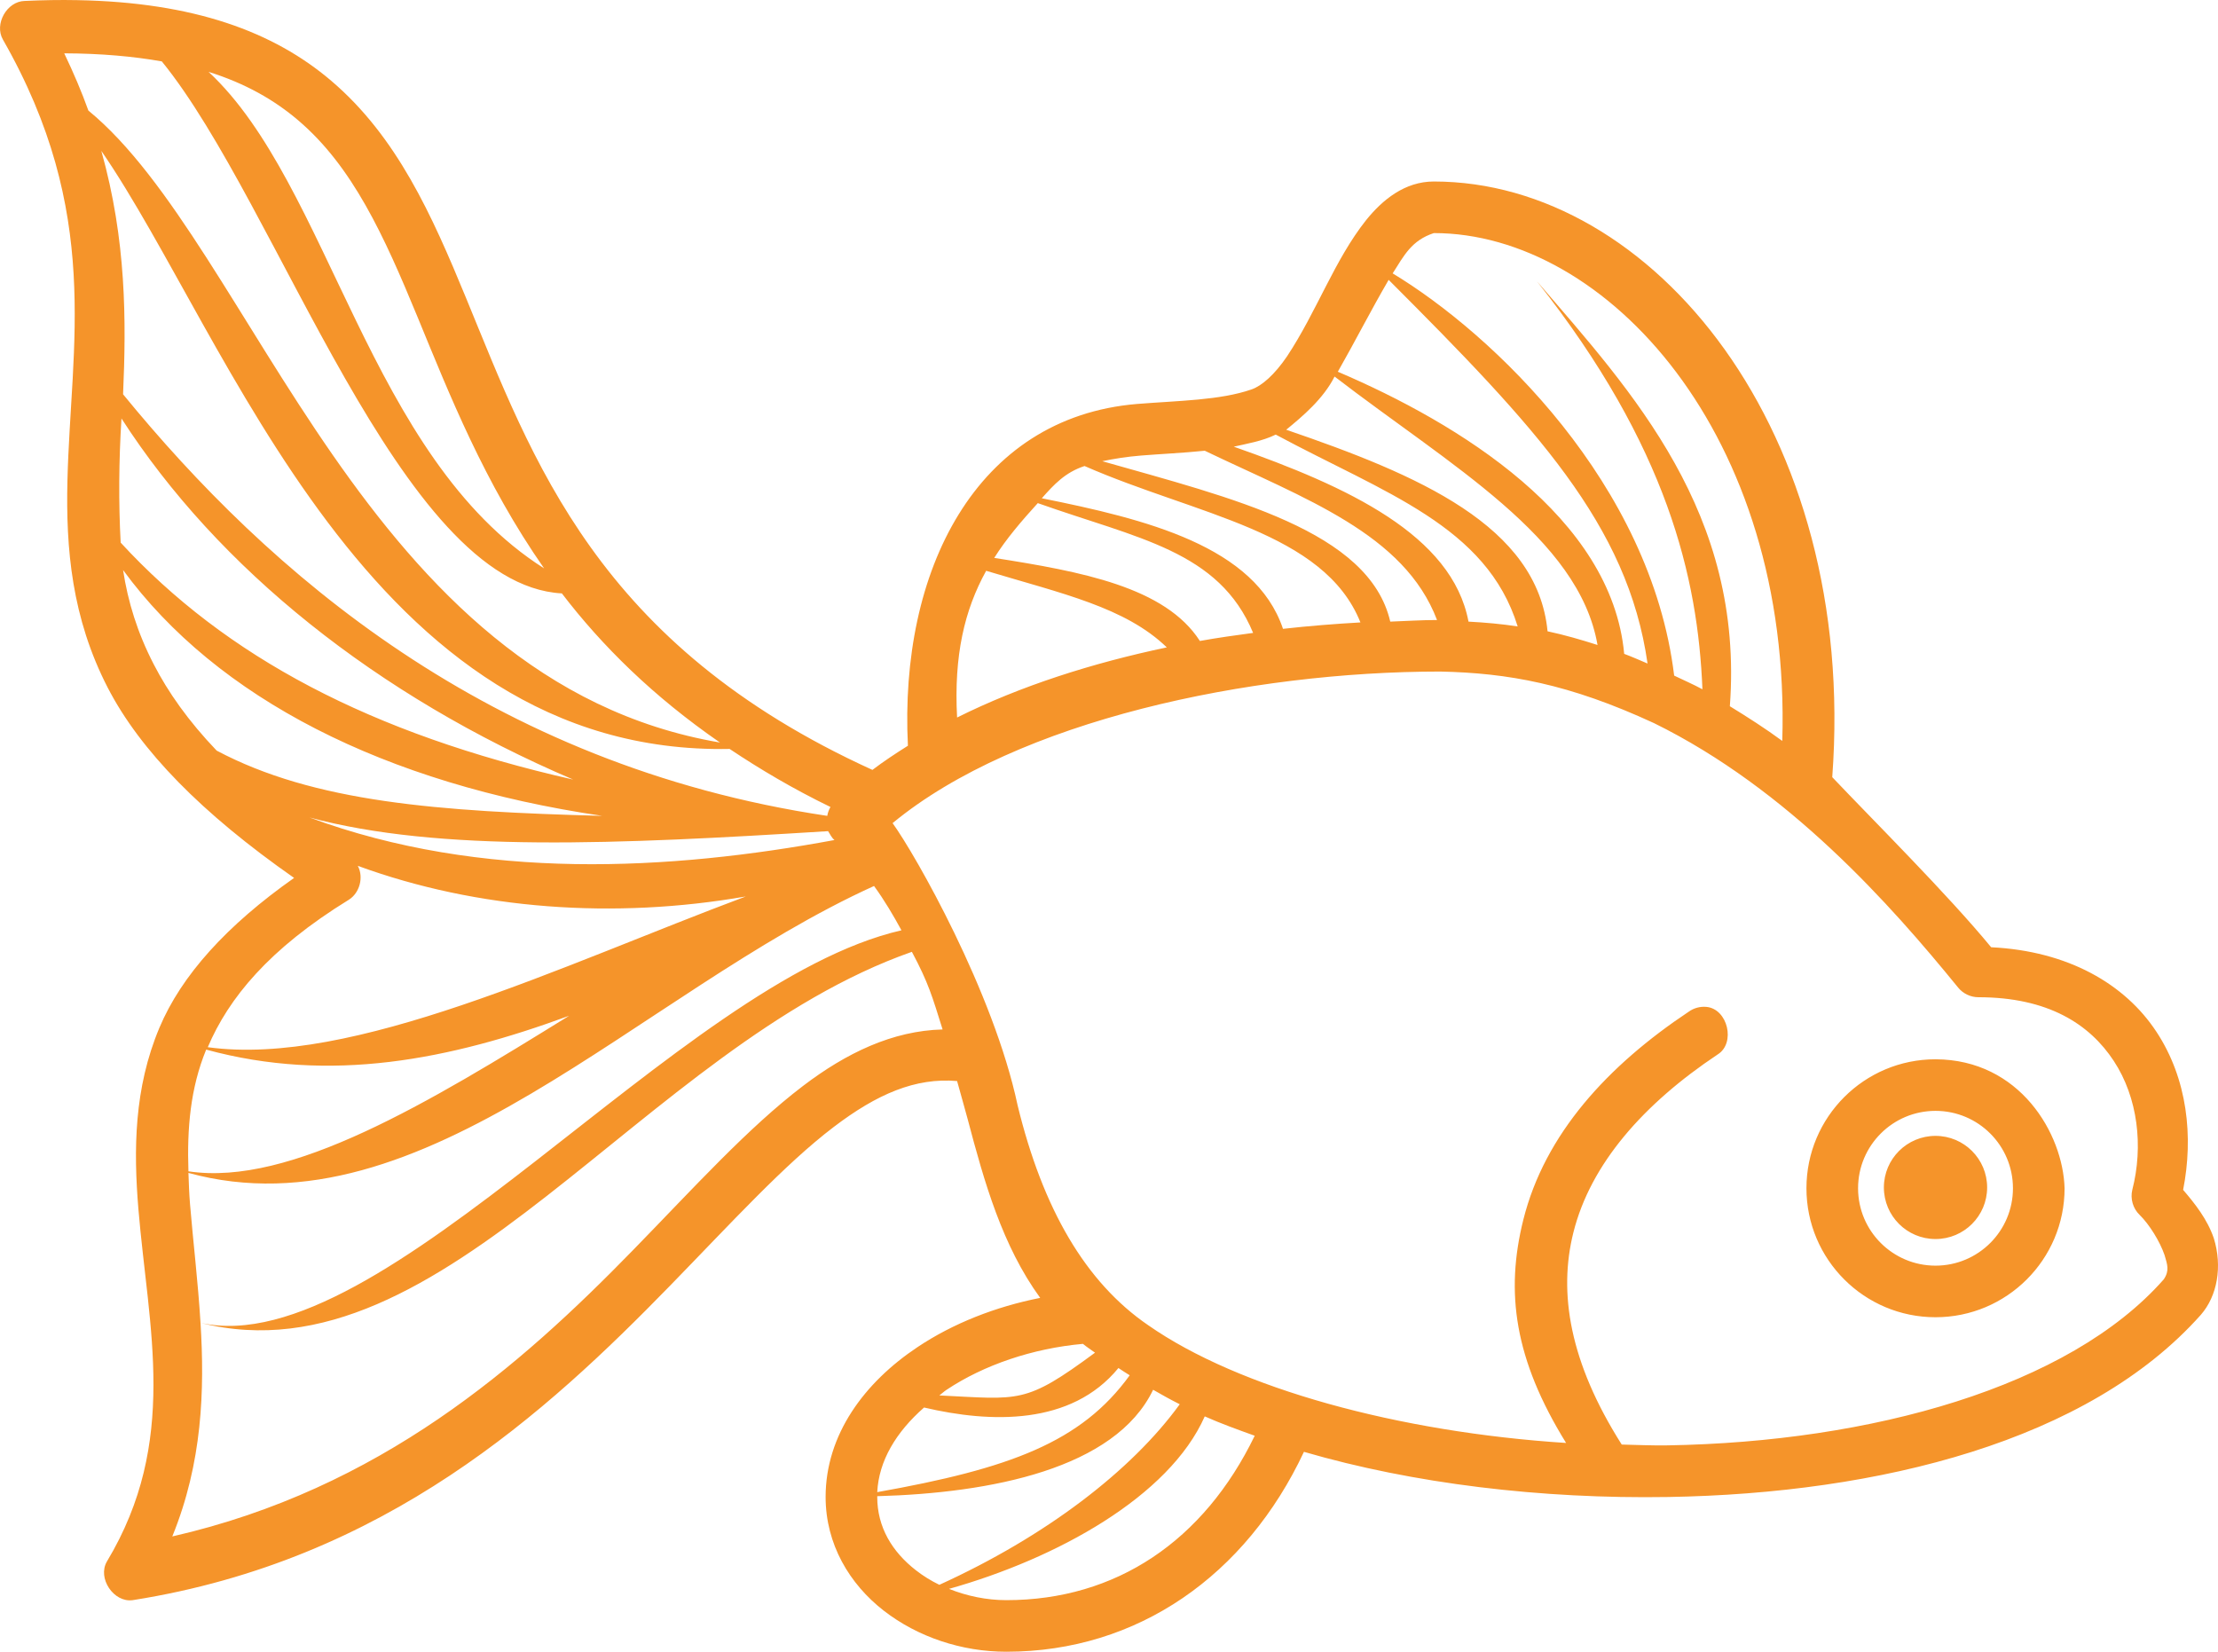 <svg width="47" height="35" viewBox="0 0 47 35" fill="none" xmlns="http://www.w3.org/2000/svg">
<path fill-rule="evenodd" clip-rule="evenodd" d="M1.634 0.003C4.109 0.048 5.798 0.672 7.018 1.711C8.412 2.898 9.15 4.553 9.872 6.305C11.29 9.745 12.643 13.653 18.487 16.314C18.725 16.133 18.979 15.966 19.239 15.802C19.053 12.104 20.673 8.845 24.093 8.56C24.979 8.489 25.855 8.483 26.52 8.252C26.737 8.177 27.007 7.942 27.272 7.552C27.904 6.598 28.277 5.51 28.947 4.666C29.294 4.235 29.767 3.846 30.383 3.846C35.018 3.846 39.37 9.13 38.826 16.468C39.687 17.377 41.271 18.951 42.193 20.072C43.82 20.151 45.029 20.849 45.697 21.866C46.353 22.863 46.483 24.086 46.261 25.213C46.516 25.511 46.774 25.837 46.911 26.238C47.098 26.84 46.983 27.464 46.637 27.86C44.255 30.539 39.823 31.645 35.357 31.721C32.657 31.766 29.942 31.438 27.631 30.764C26.405 33.378 24.11 35 21.324 35C20.382 35 19.448 34.69 18.726 34.129C18.004 33.568 17.495 32.723 17.495 31.721C17.495 30.4 18.316 29.295 19.444 28.544C20.193 28.044 21.091 27.69 22.042 27.502C21.241 26.402 20.858 25.052 20.504 23.71C20.433 23.443 20.354 23.175 20.281 22.907C19.397 22.831 18.582 23.184 17.666 23.881C16.62 24.677 15.504 25.904 14.197 27.245C11.582 29.928 8.178 33.06 2.813 33.907C2.408 33.964 2.058 33.439 2.266 33.087C3.794 30.543 3.144 28.151 2.933 25.623C2.828 24.359 2.84 23.06 3.377 21.78C3.844 20.668 4.805 19.608 6.232 18.603C4.274 17.234 2.971 15.904 2.283 14.572C1.519 13.09 1.394 11.623 1.429 10.182C1.499 7.302 2.164 4.516 0.062 0.839C-0.127 0.512 0.145 0.028 0.523 0.02C0.91 0.002 1.28 -0.004 1.634 0.003L1.634 0.003ZM1.361 1.13C1.559 1.543 1.73 1.945 1.873 2.343C5.372 5.211 7.702 14.445 15.256 15.734C13.839 14.755 12.758 13.687 11.906 12.574C8.466 12.389 5.908 4.345 3.429 1.301C2.822 1.194 2.141 1.133 1.361 1.13ZM4.42 1.523C6.994 3.914 7.805 9.68 11.53 12.044C10.262 10.229 9.525 8.362 8.847 6.715C8.133 4.983 7.47 3.529 6.317 2.548C5.814 2.119 5.196 1.765 4.42 1.523ZM2.147 3.197C2.68 5.091 2.676 6.802 2.608 8.355C5.67 12.1 10.33 16.215 17.53 17.288C17.541 17.222 17.564 17.158 17.598 17.1C16.808 16.717 16.105 16.3 15.461 15.87C7.787 16.018 4.858 7.131 2.147 3.197ZM30.383 4.939C29.912 5.095 29.756 5.407 29.511 5.793C31.632 7.074 34.982 10.252 35.476 14.316C35.676 14.413 35.882 14.501 36.075 14.606C35.979 12.246 35.338 9.466 32.571 5.964C34.597 8.315 36.959 10.877 36.656 14.965C37.038 15.199 37.413 15.44 37.767 15.7C37.964 9.212 34.038 4.939 30.383 4.939ZM29.426 5.93C29.049 6.577 28.693 7.275 28.349 7.877C30.922 8.975 34.151 10.961 34.417 13.855C34.585 13.918 34.748 13.99 34.912 14.06C34.492 11.114 32.542 9.049 29.426 5.93ZM28.28 7.979C28.044 8.45 27.598 8.826 27.255 9.106C30.043 10.06 32.579 11.137 32.793 13.377C33.154 13.454 33.508 13.557 33.852 13.667C33.457 11.389 30.728 9.863 28.28 7.979ZM2.574 8.867C2.517 9.768 2.512 10.662 2.557 11.498C4.78 13.914 7.854 15.547 12.146 16.519C7.979 14.741 4.618 12.042 2.574 8.867H2.574ZM27.033 9.209C26.754 9.347 26.412 9.404 26.144 9.465C28.556 10.311 30.771 11.335 31.118 13.172C31.473 13.191 31.82 13.222 32.16 13.274C31.501 11.141 29.342 10.451 27.033 9.209ZM25.529 9.551C25.059 9.599 24.6 9.619 24.178 9.653C23.873 9.678 23.605 9.721 23.358 9.773C26.098 10.552 29.015 11.245 29.46 13.172C29.791 13.16 30.129 13.138 30.451 13.138C29.755 11.308 27.654 10.571 25.529 9.551V9.551ZM22.982 9.875C22.569 10.01 22.333 10.269 22.076 10.558C24.281 11.002 26.598 11.571 27.187 13.325C27.738 13.263 28.287 13.22 28.828 13.189C28.056 11.261 25.354 10.914 22.982 9.875ZM21.991 10.661C21.643 11.044 21.323 11.417 21.068 11.822C22.92 12.112 24.691 12.44 25.426 13.582C25.801 13.514 26.178 13.462 26.554 13.411C25.83 11.669 24.108 11.413 21.991 10.661ZM2.608 12.079C2.71 12.751 2.913 13.409 3.258 14.077C3.563 14.669 3.991 15.278 4.591 15.905C6.654 17.001 9.298 17.196 12.761 17.288C8.147 16.611 4.591 14.789 2.608 12.079ZM20.897 12.095C20.437 12.927 20.211 13.887 20.281 15.204C21.619 14.536 23.15 14.049 24.725 13.718C23.845 12.868 22.511 12.58 20.897 12.095ZM30.52 14.23C26.494 14.23 21.56 15.258 18.914 17.442C19.39 18.096 21.053 21.017 21.563 23.42C22.096 25.612 23.001 27.172 24.332 28.082C26.25 29.42 29.626 30.346 33.186 30.576C32.089 28.802 31.895 27.383 32.28 25.845C32.735 24.025 34.073 22.578 35.784 21.438C35.891 21.36 36.028 21.323 36.16 21.336C36.612 21.378 36.784 22.103 36.399 22.343C34.828 23.39 33.705 24.659 33.34 26.118C33.021 27.392 33.256 28.861 34.365 30.61C34.692 30.617 35.013 30.633 35.34 30.627C39.646 30.555 43.838 29.395 45.851 27.109C45.977 26.922 45.925 26.793 45.868 26.596C45.768 26.304 45.544 25.944 45.338 25.742C45.199 25.61 45.138 25.4 45.184 25.213C45.421 24.29 45.304 23.26 44.791 22.48C44.279 21.701 43.399 21.131 41.92 21.131C41.757 21.131 41.595 21.053 41.493 20.926C40.064 19.17 37.893 16.721 35.049 15.323C33.243 14.488 31.954 14.261 30.52 14.23H30.52ZM6.557 17.322C10.214 18.675 14.202 18.444 17.683 17.8C17.62 17.751 17.586 17.667 17.547 17.612C13.061 17.892 9.317 18.063 6.557 17.322L6.557 17.322ZM7.582 18.347C7.71 18.587 7.623 18.918 7.394 19.064C5.696 20.108 4.843 21.154 4.403 22.19C7.466 22.611 11.888 20.46 15.803 18.996C13.025 19.481 10.127 19.279 7.582 18.347ZM18.521 18.774C13.531 21.037 8.976 26.218 3.993 24.854C4.001 25.075 4.008 25.292 4.027 25.52C4.093 26.314 4.195 27.154 4.249 28.031C4.338 29.464 4.288 30.993 3.651 32.557C8.063 31.549 11.019 28.947 13.41 26.494C14.701 25.171 15.842 23.904 17.017 23.01C17.933 22.313 18.913 21.841 19.974 21.814C19.754 21.114 19.678 20.834 19.323 20.169C13.604 22.178 9.433 29.337 4.249 28.031C8.115 28.897 14.365 20.799 19.102 19.713C18.93 19.397 18.741 19.076 18.521 18.774H18.521ZM12.06 21.524C9.522 22.457 7.006 22.96 4.369 22.241C4.032 23.063 3.962 23.914 3.993 24.82C6.149 25.146 9.086 23.366 12.06 21.524ZM43.749 25.179C43.749 26.688 42.524 27.912 41.014 27.912C39.504 27.912 38.279 26.688 38.279 25.179C38.279 23.67 39.504 22.446 41.014 22.446C42.8 22.452 43.716 24.021 43.749 25.179ZM41.014 23.539C40.108 23.539 39.373 24.273 39.373 25.179C39.373 26.085 40.108 26.819 41.014 26.819C41.92 26.819 42.655 26.085 42.655 25.179C42.655 24.273 41.92 23.539 41.014 23.539ZM41.014 24.069C41.618 24.069 42.108 24.558 42.108 25.162C42.108 25.766 41.618 26.255 41.014 26.255C40.41 26.255 39.92 25.766 39.92 25.162C39.92 24.558 40.41 24.069 41.014 24.069ZM22.948 28.476C21.88 28.572 20.845 28.925 20.059 29.449C20.003 29.486 19.958 29.53 19.905 29.569C21.615 29.651 21.716 29.762 23.204 28.663C23.115 28.599 23.03 28.544 22.948 28.476ZM23.7 28.988C22.699 30.21 20.99 30.156 19.581 29.825C18.986 30.347 18.622 30.957 18.589 31.618C21.394 31.119 22.912 30.563 23.939 29.142C23.854 29.092 23.771 29.034 23.7 28.988ZM24.435 29.449C23.631 31.125 20.991 31.638 18.589 31.704C18.589 31.709 18.589 31.715 18.589 31.721C18.589 32.358 18.901 32.879 19.41 33.275C19.56 33.392 19.726 33.495 19.905 33.582C22.16 32.556 23.977 31.165 24.999 29.756C24.806 29.66 24.615 29.552 24.435 29.449V29.449ZM25.529 30.013C24.775 31.716 22.392 33.025 20.11 33.668C20.49 33.82 20.907 33.907 21.324 33.907C23.654 33.907 25.51 32.648 26.588 30.423C26.223 30.292 25.866 30.163 25.529 30.013Z" fill="#F5942A"/>
</svg>
